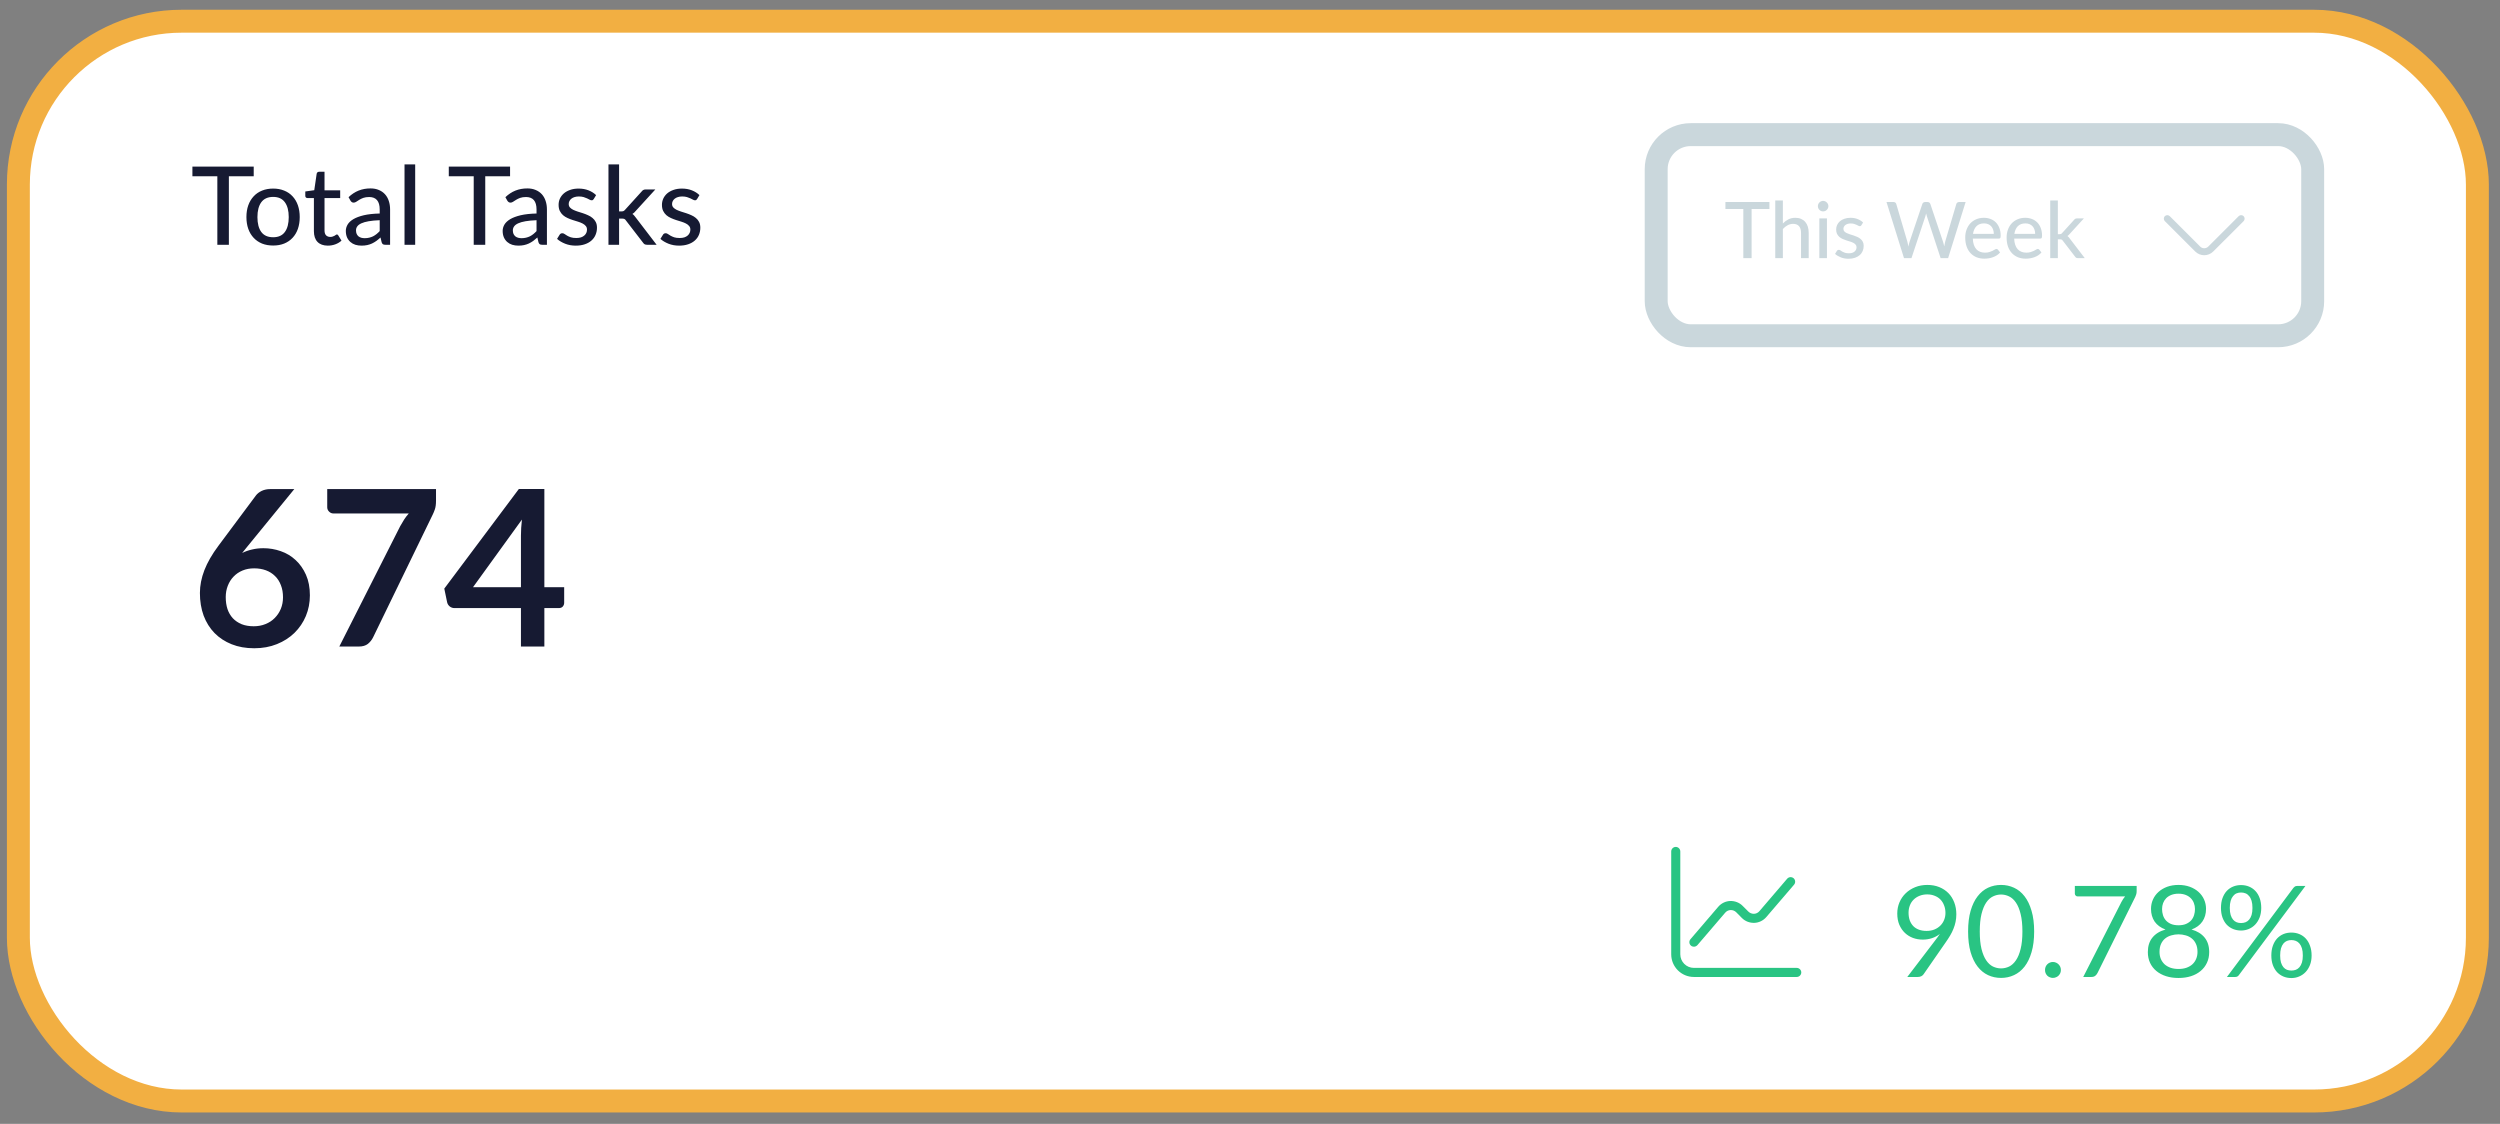 <svg width="109" height="49" viewBox="0 0 109 49" fill="none" xmlns="http://www.w3.org/2000/svg">
<rect x="0" y="0" width="109" height="49" fill="#808080" stroke="none"/>
<rect x="0.801" y="0.925" width="107.213" height="47.079" rx="7.121" fill="white" stroke="#F2AF42" strokeWidth="1.582"/>
<path d="M11.062 7.686H9.979V10.672H9.476V7.686H8.389V7.263H11.062V7.686ZM11.91 8.222C12.087 8.222 12.247 8.251 12.389 8.31C12.533 8.367 12.655 8.45 12.755 8.559C12.856 8.667 12.934 8.797 12.988 8.951C13.041 9.103 13.068 9.274 13.068 9.464C13.068 9.654 13.041 9.825 12.988 9.979C12.934 10.132 12.856 10.263 12.755 10.37C12.655 10.478 12.533 10.561 12.389 10.62C12.247 10.677 12.087 10.705 11.91 10.705C11.731 10.705 11.57 10.677 11.426 10.62C11.283 10.561 11.161 10.478 11.06 10.37C10.959 10.263 10.88 10.132 10.825 9.979C10.771 9.825 10.744 9.654 10.744 9.464C10.744 9.274 10.771 9.103 10.825 8.951C10.88 8.797 10.959 8.667 11.06 8.559C11.161 8.45 11.283 8.367 11.426 8.31C11.57 8.251 11.731 8.222 11.91 8.222ZM11.91 10.344C12.138 10.344 12.308 10.268 12.42 10.114C12.533 9.961 12.589 9.745 12.589 9.466C12.589 9.188 12.533 8.972 12.42 8.818C12.308 8.663 12.138 8.585 11.91 8.585C11.679 8.585 11.506 8.663 11.392 8.818C11.28 8.972 11.224 9.188 11.224 9.466C11.224 9.745 11.28 9.961 11.392 10.114C11.506 10.268 11.679 10.344 11.91 10.344ZM14.293 10.71C14.099 10.71 13.948 10.655 13.842 10.546C13.738 10.437 13.686 10.281 13.686 10.078V8.635H13.406C13.379 8.635 13.356 8.627 13.337 8.611C13.319 8.594 13.311 8.569 13.311 8.536V8.348L13.702 8.293L13.807 7.574C13.813 7.547 13.825 7.527 13.842 7.512C13.861 7.497 13.885 7.489 13.914 7.489H14.149V8.298H14.832V8.635H14.149V10.048C14.149 10.143 14.172 10.214 14.217 10.261C14.265 10.307 14.325 10.33 14.398 10.33C14.441 10.33 14.477 10.325 14.507 10.313C14.539 10.302 14.566 10.29 14.588 10.278C14.61 10.264 14.629 10.251 14.645 10.24C14.661 10.229 14.675 10.223 14.688 10.223C14.703 10.223 14.715 10.227 14.723 10.235C14.733 10.241 14.742 10.252 14.752 10.268L14.889 10.492C14.813 10.561 14.723 10.615 14.619 10.653C14.514 10.691 14.406 10.71 14.293 10.71ZM16.555 9.601C16.366 9.608 16.206 9.623 16.075 9.646C15.944 9.669 15.837 9.699 15.755 9.737C15.672 9.775 15.613 9.82 15.577 9.872C15.54 9.923 15.522 9.98 15.522 10.043C15.522 10.103 15.532 10.155 15.551 10.2C15.571 10.242 15.598 10.278 15.631 10.306C15.666 10.333 15.707 10.353 15.752 10.366C15.798 10.378 15.848 10.385 15.902 10.385C15.973 10.385 16.038 10.377 16.096 10.363C16.157 10.349 16.213 10.329 16.265 10.304C16.317 10.277 16.367 10.245 16.415 10.207C16.462 10.169 16.509 10.125 16.555 10.076V9.601ZM15.197 8.597C15.331 8.469 15.477 8.373 15.634 8.31C15.792 8.247 15.965 8.215 16.154 8.215C16.291 8.215 16.413 8.238 16.519 8.284C16.625 8.328 16.715 8.391 16.787 8.471C16.86 8.552 16.915 8.649 16.951 8.761C16.989 8.873 17.008 8.998 17.008 9.134V10.672H16.802C16.756 10.672 16.721 10.665 16.697 10.65C16.673 10.635 16.654 10.606 16.64 10.565L16.59 10.354C16.529 10.411 16.468 10.461 16.407 10.506C16.347 10.548 16.284 10.586 16.218 10.617C16.153 10.647 16.083 10.67 16.009 10.686C15.934 10.702 15.852 10.71 15.762 10.71C15.667 10.71 15.578 10.697 15.494 10.672C15.411 10.645 15.339 10.605 15.278 10.551C15.216 10.497 15.167 10.43 15.13 10.349C15.096 10.268 15.078 10.174 15.078 10.067C15.078 9.972 15.104 9.881 15.154 9.794C15.206 9.705 15.29 9.626 15.406 9.556C15.523 9.487 15.675 9.43 15.861 9.385C16.05 9.341 16.281 9.316 16.555 9.309V9.134C16.555 8.952 16.516 8.816 16.438 8.725C16.361 8.635 16.247 8.59 16.096 8.59C15.995 8.59 15.91 8.603 15.84 8.628C15.772 8.653 15.713 8.682 15.662 8.714C15.613 8.744 15.57 8.771 15.532 8.797C15.495 8.822 15.457 8.835 15.418 8.835C15.386 8.835 15.358 8.826 15.335 8.809C15.312 8.791 15.294 8.771 15.28 8.747L15.197 8.597ZM18.102 7.168V10.672H17.637V7.168H18.102ZM22.239 7.686H21.157V10.672H20.654V7.686H19.567V7.263H22.239V7.686ZM23.393 9.601C23.205 9.608 23.045 9.623 22.913 9.646C22.782 9.669 22.675 9.699 22.593 9.737C22.511 9.775 22.451 9.82 22.415 9.872C22.379 9.923 22.36 9.98 22.36 10.043C22.36 10.103 22.37 10.155 22.389 10.2C22.41 10.242 22.436 10.278 22.47 10.306C22.504 10.333 22.545 10.353 22.591 10.366C22.637 10.378 22.686 10.385 22.74 10.385C22.811 10.385 22.876 10.377 22.935 10.363C22.995 10.349 23.051 10.329 23.103 10.304C23.156 10.277 23.206 10.245 23.253 10.207C23.3 10.169 23.347 10.125 23.393 10.076V9.601ZM22.035 8.597C22.17 8.469 22.315 8.373 22.472 8.31C22.63 8.247 22.803 8.215 22.992 8.215C23.13 8.215 23.251 8.238 23.357 8.284C23.463 8.328 23.553 8.391 23.626 8.471C23.698 8.552 23.753 8.649 23.789 8.761C23.827 8.873 23.846 8.998 23.846 9.134V10.672H23.64C23.594 10.672 23.559 10.665 23.535 10.65C23.512 10.635 23.493 10.606 23.478 10.565L23.429 10.354C23.367 10.411 23.306 10.461 23.246 10.506C23.186 10.548 23.122 10.586 23.056 10.617C22.991 10.647 22.921 10.67 22.847 10.686C22.773 10.702 22.69 10.71 22.6 10.71C22.505 10.71 22.416 10.697 22.332 10.672C22.25 10.645 22.178 10.605 22.116 10.551C22.054 10.497 22.005 10.43 21.969 10.349C21.934 10.268 21.916 10.174 21.916 10.067C21.916 9.972 21.942 9.881 21.992 9.794C22.045 9.705 22.129 9.626 22.244 9.556C22.361 9.487 22.513 9.43 22.7 9.385C22.888 9.341 23.119 9.316 23.393 9.309V9.134C23.393 8.952 23.354 8.816 23.277 8.725C23.199 8.635 23.085 8.59 22.935 8.59C22.834 8.59 22.748 8.603 22.678 8.628C22.61 8.653 22.551 8.682 22.5 8.714C22.451 8.744 22.408 8.771 22.37 8.797C22.334 8.822 22.296 8.835 22.256 8.835C22.224 8.835 22.197 8.826 22.173 8.809C22.151 8.791 22.133 8.771 22.118 8.747L22.035 8.597ZM25.888 8.676C25.875 8.696 25.862 8.711 25.848 8.721C25.833 8.729 25.815 8.733 25.793 8.733C25.768 8.733 25.739 8.724 25.707 8.706C25.677 8.689 25.64 8.67 25.596 8.649C25.553 8.629 25.503 8.61 25.444 8.592C25.385 8.575 25.316 8.566 25.235 8.566C25.169 8.566 25.108 8.575 25.052 8.592C24.998 8.608 24.953 8.631 24.915 8.661C24.877 8.69 24.847 8.725 24.827 8.766C24.806 8.805 24.796 8.848 24.796 8.894C24.796 8.954 24.813 9.004 24.848 9.044C24.885 9.083 24.931 9.117 24.988 9.146C25.047 9.174 25.113 9.2 25.185 9.224C25.26 9.246 25.335 9.27 25.411 9.295C25.488 9.32 25.564 9.35 25.636 9.383C25.711 9.415 25.776 9.455 25.833 9.504C25.892 9.551 25.939 9.609 25.973 9.677C26.01 9.745 26.028 9.828 26.028 9.927C26.028 10.039 26.007 10.143 25.966 10.24C25.927 10.335 25.867 10.417 25.788 10.487C25.711 10.556 25.614 10.611 25.499 10.65C25.383 10.69 25.251 10.71 25.102 10.71C24.936 10.71 24.782 10.682 24.642 10.627C24.501 10.571 24.383 10.501 24.288 10.415L24.397 10.238C24.41 10.215 24.426 10.199 24.445 10.188C24.464 10.175 24.489 10.169 24.521 10.169C24.551 10.169 24.581 10.18 24.613 10.202C24.645 10.224 24.683 10.249 24.727 10.275C24.771 10.301 24.825 10.325 24.889 10.347C24.952 10.367 25.031 10.377 25.126 10.377C25.205 10.377 25.274 10.368 25.332 10.349C25.391 10.329 25.439 10.302 25.477 10.268C25.517 10.233 25.546 10.194 25.565 10.15C25.584 10.105 25.593 10.059 25.593 10.01C25.593 9.946 25.575 9.894 25.539 9.853C25.504 9.81 25.457 9.774 25.399 9.744C25.342 9.714 25.276 9.688 25.202 9.665C25.128 9.643 25.052 9.62 24.974 9.594C24.896 9.569 24.82 9.54 24.746 9.506C24.672 9.473 24.605 9.431 24.547 9.381C24.49 9.33 24.443 9.268 24.407 9.195C24.372 9.123 24.355 9.034 24.355 8.93C24.355 8.836 24.373 8.747 24.411 8.661C24.451 8.576 24.507 8.501 24.58 8.436C24.654 8.371 24.745 8.32 24.853 8.282C24.962 8.242 25.086 8.222 25.226 8.222C25.385 8.222 25.529 8.248 25.658 8.298C25.787 8.349 25.898 8.418 25.99 8.507L25.888 8.676ZM26.992 7.168V9.217H27.101C27.134 9.217 27.162 9.212 27.184 9.203C27.206 9.193 27.229 9.174 27.253 9.146L27.975 8.35C27.997 8.32 28.021 8.298 28.048 8.284C28.075 8.268 28.109 8.26 28.15 8.26H28.573L27.721 9.193C27.675 9.252 27.626 9.297 27.573 9.328C27.604 9.349 27.63 9.373 27.652 9.4C27.676 9.426 27.699 9.456 27.721 9.487L28.628 10.672H28.212C28.174 10.672 28.141 10.665 28.112 10.653C28.085 10.64 28.061 10.617 28.039 10.584L27.293 9.616C27.27 9.579 27.246 9.556 27.222 9.547C27.198 9.536 27.163 9.53 27.115 9.53H26.992V10.672H26.529V7.168H26.992ZM30.394 8.676C30.382 8.696 30.368 8.711 30.354 8.721C30.34 8.729 30.321 8.733 30.299 8.733C30.274 8.733 30.245 8.724 30.214 8.706C30.184 8.689 30.147 8.67 30.102 8.649C30.059 8.629 30.009 8.61 29.95 8.592C29.892 8.575 29.822 8.566 29.741 8.566C29.675 8.566 29.614 8.575 29.559 8.592C29.505 8.608 29.459 8.631 29.421 8.661C29.383 8.69 29.354 8.725 29.333 8.766C29.313 8.805 29.302 8.848 29.302 8.894C29.302 8.954 29.32 9.004 29.355 9.044C29.391 9.083 29.438 9.117 29.495 9.146C29.553 9.174 29.619 9.2 29.692 9.224C29.766 9.246 29.841 9.27 29.917 9.295C29.995 9.32 30.07 9.35 30.143 9.383C30.217 9.415 30.283 9.455 30.34 9.504C30.398 9.551 30.445 9.609 30.48 9.677C30.516 9.745 30.534 9.828 30.534 9.927C30.534 10.039 30.514 10.143 30.473 10.24C30.433 10.335 30.374 10.417 30.294 10.487C30.217 10.556 30.12 10.611 30.005 10.65C29.889 10.69 29.757 10.71 29.608 10.71C29.442 10.71 29.289 10.682 29.148 10.627C29.007 10.571 28.889 10.501 28.794 10.415L28.904 10.238C28.916 10.215 28.932 10.199 28.951 10.188C28.97 10.175 28.995 10.169 29.027 10.169C29.057 10.169 29.088 10.18 29.119 10.202C29.151 10.224 29.189 10.249 29.233 10.275C29.278 10.301 29.332 10.325 29.395 10.347C29.458 10.367 29.537 10.377 29.632 10.377C29.711 10.377 29.78 10.368 29.839 10.349C29.897 10.329 29.946 10.302 29.984 10.268C30.023 10.233 30.052 10.194 30.071 10.15C30.09 10.105 30.1 10.059 30.1 10.01C30.1 9.946 30.082 9.894 30.045 9.853C30.011 9.81 29.964 9.774 29.905 9.744C29.848 9.714 29.783 9.688 29.708 9.665C29.634 9.643 29.558 9.62 29.48 9.594C29.403 9.569 29.327 9.54 29.253 9.506C29.178 9.473 29.112 9.431 29.053 9.381C28.996 9.33 28.949 9.268 28.913 9.195C28.878 9.123 28.861 9.034 28.861 8.93C28.861 8.836 28.88 8.747 28.918 8.661C28.957 8.576 29.014 8.501 29.086 8.436C29.161 8.371 29.252 8.32 29.359 8.282C29.468 8.242 29.593 8.222 29.732 8.222C29.892 8.222 30.036 8.248 30.164 8.298C30.294 8.349 30.404 8.418 30.496 8.507L30.394 8.676Z" fill="#161A32"/>
<path d="M10.796 23.816L10.558 24.11C10.691 24.044 10.834 23.993 10.986 23.959C11.141 23.921 11.307 23.902 11.484 23.902C11.744 23.902 11.995 23.944 12.239 24.03C12.486 24.115 12.703 24.245 12.889 24.419C13.076 24.59 13.226 24.804 13.34 25.06C13.454 25.316 13.511 25.615 13.511 25.957C13.511 26.277 13.453 26.578 13.336 26.859C13.219 27.138 13.054 27.381 12.842 27.59C12.63 27.799 12.373 27.964 12.073 28.084C11.775 28.204 11.446 28.264 11.085 28.264C10.718 28.264 10.389 28.206 10.098 28.089C9.807 27.972 9.558 27.809 9.353 27.6C9.147 27.388 8.989 27.134 8.878 26.84C8.77 26.543 8.716 26.213 8.716 25.853C8.716 25.53 8.781 25.199 8.911 24.86C9.044 24.519 9.248 24.164 9.523 23.797L11.161 21.599C11.218 21.523 11.301 21.458 11.408 21.404C11.519 21.351 11.646 21.324 11.788 21.324H12.832L10.796 23.816ZM11.062 27.305C11.248 27.305 11.419 27.274 11.574 27.21C11.733 27.147 11.867 27.059 11.978 26.945C12.092 26.831 12.18 26.698 12.244 26.546C12.307 26.391 12.339 26.223 12.339 26.043C12.339 25.846 12.309 25.671 12.248 25.516C12.188 25.357 12.103 25.224 11.992 25.117C11.881 25.006 11.748 24.922 11.593 24.865C11.438 24.808 11.267 24.78 11.081 24.78C10.894 24.78 10.725 24.811 10.573 24.875C10.421 24.938 10.291 25.027 10.183 25.141C10.076 25.251 9.992 25.384 9.932 25.539C9.872 25.691 9.842 25.856 9.842 26.033C9.842 26.223 9.867 26.397 9.918 26.555C9.971 26.71 10.049 26.843 10.15 26.954C10.255 27.065 10.383 27.152 10.535 27.215C10.687 27.275 10.862 27.305 11.062 27.305ZM19.01 21.324V21.832C19.01 21.984 18.994 22.107 18.962 22.202C18.93 22.294 18.899 22.371 18.867 22.435L16.266 27.79C16.212 27.901 16.136 27.995 16.038 28.075C15.94 28.151 15.808 28.189 15.644 28.189H14.794L17.448 22.943C17.508 22.835 17.566 22.737 17.623 22.648C17.683 22.556 17.75 22.469 17.823 22.387H14.537C14.465 22.387 14.401 22.36 14.348 22.306C14.294 22.253 14.267 22.189 14.267 22.116V21.324H19.01ZM22.713 25.601V23.356C22.713 23.143 22.727 22.909 22.756 22.653L20.624 25.601H22.713ZM24.598 25.601V26.28C24.598 26.343 24.577 26.399 24.536 26.446C24.495 26.491 24.437 26.513 24.361 26.513H23.734V28.189H22.713V26.513H19.817C19.738 26.513 19.669 26.489 19.608 26.441C19.548 26.391 19.51 26.329 19.494 26.256L19.371 25.663L22.623 21.319H23.734V25.601H24.598Z" fill="#161A32"/>
<rect x="72.21" y="5.87" width="28.623" height="8.769" rx="1.506" stroke="#CAD7DC" strokeWidth="0.396"/>
<path d="M77.147 9.111H76.37V11.254H76.009V9.111H75.228V8.808H77.147V9.111ZM77.733 9.743C77.805 9.669 77.886 9.61 77.973 9.564C78.062 9.519 78.163 9.496 78.278 9.496C78.373 9.496 78.457 9.512 78.528 9.544C78.601 9.576 78.662 9.62 78.711 9.678C78.76 9.735 78.796 9.804 78.822 9.885C78.847 9.965 78.859 10.054 78.859 10.152V11.254H78.525V10.152C78.525 10.028 78.497 9.932 78.44 9.864C78.383 9.795 78.296 9.76 78.179 9.76C78.094 9.76 78.014 9.781 77.939 9.822C77.865 9.861 77.796 9.916 77.733 9.985V11.254H77.401V8.74H77.733V9.743ZM79.655 9.523V11.254H79.323V9.523H79.655ZM79.718 8.988C79.718 9.019 79.712 9.049 79.699 9.077C79.687 9.104 79.67 9.129 79.648 9.15C79.628 9.171 79.603 9.187 79.575 9.2C79.546 9.211 79.517 9.217 79.486 9.217C79.456 9.217 79.427 9.211 79.399 9.2C79.372 9.187 79.348 9.171 79.326 9.15C79.306 9.129 79.289 9.104 79.277 9.077C79.265 9.049 79.26 9.019 79.26 8.988C79.26 8.957 79.265 8.927 79.277 8.9C79.289 8.871 79.306 8.847 79.326 8.827C79.348 8.805 79.372 8.788 79.399 8.777C79.427 8.765 79.456 8.758 79.486 8.758C79.517 8.758 79.546 8.765 79.575 8.777C79.603 8.788 79.628 8.805 79.648 8.827C79.67 8.847 79.687 8.871 79.699 8.9C79.712 8.927 79.718 8.957 79.718 8.988ZM81.156 9.822C81.147 9.836 81.138 9.847 81.127 9.854C81.117 9.86 81.104 9.862 81.088 9.862C81.07 9.862 81.05 9.856 81.027 9.844C81.005 9.831 80.979 9.818 80.947 9.803C80.916 9.788 80.88 9.774 80.838 9.762C80.796 9.749 80.746 9.743 80.688 9.743C80.64 9.743 80.597 9.749 80.557 9.762C80.518 9.773 80.485 9.79 80.458 9.811C80.431 9.832 80.41 9.857 80.395 9.886C80.38 9.915 80.373 9.945 80.373 9.978C80.373 10.021 80.385 10.057 80.41 10.086C80.436 10.114 80.47 10.138 80.511 10.159C80.553 10.179 80.6 10.198 80.652 10.215C80.706 10.231 80.76 10.248 80.814 10.266C80.87 10.284 80.924 10.305 80.976 10.329C81.029 10.352 81.076 10.381 81.117 10.416C81.159 10.45 81.193 10.492 81.218 10.54C81.244 10.589 81.257 10.649 81.257 10.719C81.257 10.8 81.242 10.875 81.213 10.944C81.184 11.012 81.142 11.072 81.085 11.121C81.029 11.171 80.96 11.211 80.877 11.239C80.794 11.268 80.699 11.282 80.593 11.282C80.473 11.282 80.363 11.262 80.262 11.222C80.161 11.182 80.076 11.132 80.008 11.07L80.087 10.943C80.096 10.927 80.107 10.915 80.121 10.907C80.134 10.898 80.152 10.893 80.175 10.893C80.197 10.893 80.219 10.901 80.242 10.917C80.264 10.933 80.291 10.951 80.323 10.97C80.355 10.988 80.394 11.005 80.439 11.021C80.485 11.036 80.541 11.043 80.61 11.043C80.666 11.043 80.716 11.036 80.758 11.023C80.8 11.008 80.835 10.989 80.862 10.965C80.89 10.94 80.911 10.911 80.925 10.88C80.938 10.848 80.945 10.814 80.945 10.779C80.945 10.734 80.932 10.696 80.906 10.667C80.881 10.636 80.847 10.61 80.805 10.588C80.765 10.567 80.718 10.548 80.664 10.532C80.611 10.516 80.556 10.499 80.501 10.481C80.445 10.463 80.39 10.442 80.337 10.418C80.284 10.394 80.236 10.364 80.194 10.328C80.153 10.291 80.12 10.247 80.093 10.195C80.068 10.142 80.056 10.079 80.056 10.004C80.056 9.937 80.07 9.873 80.097 9.811C80.125 9.75 80.165 9.696 80.218 9.649C80.271 9.603 80.336 9.566 80.414 9.539C80.492 9.51 80.581 9.496 80.681 9.496C80.796 9.496 80.899 9.514 80.991 9.551C81.084 9.587 81.164 9.637 81.23 9.701L81.156 9.822ZM85.701 8.808L84.938 11.254H84.611L84.015 9.44C84.001 9.404 83.989 9.36 83.979 9.309C83.966 9.361 83.954 9.405 83.943 9.44L83.34 11.254H83.014L82.251 8.808H82.555C82.586 8.808 82.613 8.816 82.635 8.832C82.656 8.846 82.67 8.867 82.677 8.893L83.159 10.53C83.168 10.562 83.176 10.597 83.183 10.634C83.191 10.672 83.199 10.711 83.207 10.752C83.215 10.711 83.223 10.672 83.231 10.634C83.24 10.597 83.25 10.562 83.262 10.53L83.814 8.893C83.82 8.87 83.835 8.85 83.856 8.833C83.879 8.816 83.906 8.808 83.936 8.808H84.04C84.072 8.808 84.098 8.816 84.119 8.832C84.139 8.848 84.154 8.868 84.163 8.893L84.713 10.53C84.734 10.593 84.752 10.664 84.768 10.743C84.781 10.665 84.796 10.594 84.812 10.53L85.296 8.893C85.302 8.87 85.316 8.85 85.338 8.833C85.361 8.816 85.388 8.808 85.418 8.808H85.701ZM86.93 10.196C86.93 10.13 86.92 10.07 86.901 10.014C86.882 9.958 86.855 9.91 86.819 9.869C86.782 9.828 86.738 9.797 86.686 9.774C86.634 9.751 86.573 9.74 86.505 9.74C86.366 9.74 86.255 9.78 86.175 9.861C86.095 9.941 86.045 10.053 86.023 10.196H86.93ZM87.204 11.007C87.163 11.055 87.116 11.097 87.062 11.132C87.009 11.166 86.952 11.194 86.892 11.215C86.832 11.237 86.769 11.253 86.705 11.263C86.641 11.273 86.578 11.278 86.516 11.278C86.396 11.278 86.286 11.258 86.183 11.219C86.082 11.178 85.994 11.119 85.919 11.041C85.845 10.963 85.787 10.867 85.746 10.752C85.705 10.636 85.684 10.503 85.684 10.353C85.684 10.233 85.703 10.121 85.74 10.018C85.778 9.913 85.831 9.822 85.9 9.745C85.971 9.668 86.057 9.607 86.158 9.563C86.259 9.518 86.373 9.496 86.499 9.496C86.604 9.496 86.701 9.514 86.79 9.549C86.88 9.583 86.957 9.633 87.022 9.699C87.086 9.765 87.137 9.846 87.173 9.943C87.211 10.039 87.229 10.149 87.229 10.273C87.229 10.324 87.224 10.359 87.212 10.377C87.201 10.394 87.18 10.402 87.149 10.402H86.015C86.018 10.506 86.033 10.596 86.059 10.673C86.085 10.749 86.121 10.813 86.166 10.864C86.213 10.915 86.268 10.953 86.332 10.978C86.395 11.003 86.466 11.016 86.544 11.016C86.618 11.016 86.682 11.007 86.735 10.99C86.79 10.973 86.836 10.955 86.875 10.936C86.915 10.915 86.948 10.897 86.974 10.88C87.001 10.863 87.025 10.854 87.045 10.854C87.073 10.854 87.094 10.864 87.109 10.885L87.204 11.007ZM88.733 10.196C88.733 10.13 88.724 10.07 88.704 10.014C88.686 9.958 88.659 9.91 88.622 9.869C88.586 9.828 88.542 9.797 88.49 9.774C88.437 9.751 88.377 9.74 88.309 9.74C88.169 9.74 88.059 9.78 87.978 9.861C87.899 9.941 87.848 10.053 87.827 10.196H88.733ZM89.007 11.007C88.967 11.055 88.919 11.097 88.866 11.132C88.813 11.166 88.756 11.194 88.696 11.215C88.635 11.237 88.573 11.253 88.508 11.263C88.445 11.273 88.382 11.278 88.319 11.278C88.2 11.278 88.089 11.258 87.987 11.219C87.886 11.178 87.798 11.119 87.723 11.041C87.649 10.963 87.591 10.867 87.549 10.752C87.508 10.636 87.488 10.503 87.488 10.353C87.488 10.233 87.507 10.121 87.544 10.018C87.581 9.913 87.635 9.822 87.704 9.745C87.775 9.668 87.86 9.607 87.961 9.563C88.062 9.518 88.176 9.496 88.302 9.496C88.408 9.496 88.505 9.514 88.594 9.549C88.683 9.583 88.76 9.633 88.825 9.699C88.89 9.765 88.941 9.846 88.977 9.943C89.014 10.039 89.033 10.149 89.033 10.273C89.033 10.324 89.027 10.359 89.016 10.377C89.005 10.394 88.984 10.402 88.953 10.402H87.818C87.822 10.506 87.836 10.596 87.863 10.673C87.889 10.749 87.924 10.813 87.97 10.864C88.016 10.915 88.072 10.953 88.135 10.978C88.199 11.003 88.27 11.016 88.348 11.016C88.422 11.016 88.486 11.007 88.539 10.99C88.594 10.973 88.64 10.955 88.679 10.936C88.718 10.915 88.751 10.897 88.778 10.88C88.805 10.863 88.829 10.854 88.849 10.854C88.876 10.854 88.897 10.864 88.912 10.885L89.007 11.007ZM89.722 8.74V10.21H89.801C89.825 10.21 89.844 10.207 89.86 10.2C89.876 10.193 89.893 10.179 89.91 10.159L90.428 9.588C90.444 9.567 90.461 9.551 90.481 9.54C90.5 9.529 90.524 9.523 90.554 9.523H90.857L90.245 10.193C90.213 10.235 90.177 10.267 90.14 10.29C90.161 10.305 90.18 10.322 90.196 10.341C90.213 10.361 90.23 10.382 90.245 10.404L90.896 11.254H90.598C90.571 11.254 90.547 11.25 90.526 11.241C90.507 11.232 90.49 11.215 90.474 11.191L89.939 10.496C89.922 10.47 89.905 10.454 89.888 10.447C89.871 10.439 89.845 10.435 89.811 10.435H89.722V11.254H89.39V8.74H89.722Z" fill="#CAD7DC"/>
<path d="M96.104 11.128C95.962 11.128 95.819 11.073 95.712 10.966L94.386 9.641C94.328 9.582 94.328 9.484 94.386 9.425C94.445 9.366 94.543 9.366 94.602 9.425L95.927 10.75C96.025 10.848 96.183 10.848 96.281 10.75L97.606 9.425C97.665 9.366 97.763 9.366 97.822 9.425C97.88 9.484 97.88 9.582 97.822 9.641L96.496 10.966C96.388 11.073 96.246 11.128 96.104 11.128Z" fill="#CAD7DC"/>
<path d="M78.338 42.596H73.854C73.308 42.596 72.865 42.153 72.865 41.607V37.123C72.865 37.015 72.955 36.925 73.063 36.925C73.171 36.925 73.261 37.015 73.261 37.123V41.607C73.261 41.934 73.527 42.2 73.854 42.2H78.338C78.446 42.2 78.536 42.29 78.536 42.398C78.536 42.506 78.446 42.596 78.338 42.596Z" fill="#29C483"/>
<path d="M73.854 41.277C73.809 41.277 73.762 41.261 73.725 41.229C73.643 41.158 73.633 41.034 73.704 40.95L74.915 39.536C75.046 39.383 75.236 39.291 75.437 39.283C75.637 39.278 75.835 39.351 75.977 39.494L76.228 39.744C76.294 39.81 76.381 39.842 76.473 39.842C76.566 39.839 76.65 39.797 76.711 39.726L77.921 38.312C77.992 38.23 78.116 38.22 78.201 38.291C78.282 38.362 78.293 38.486 78.222 38.571L77.011 39.984C76.879 40.137 76.689 40.23 76.489 40.237C76.289 40.243 76.091 40.169 75.948 40.026L75.701 39.776C75.635 39.71 75.547 39.676 75.455 39.678C75.363 39.681 75.278 39.723 75.218 39.794L74.007 41.208C73.965 41.253 73.91 41.277 73.854 41.277Z" fill="#29C483"/>
<path d="M83.213 39.793C83.213 39.919 83.231 40.031 83.266 40.131C83.303 40.229 83.355 40.312 83.421 40.38C83.49 40.449 83.572 40.5 83.668 40.535C83.766 40.57 83.874 40.588 83.994 40.588C84.127 40.588 84.245 40.567 84.346 40.524C84.45 40.48 84.536 40.422 84.606 40.35C84.677 40.278 84.73 40.195 84.767 40.1C84.804 40.006 84.822 39.908 84.822 39.807C84.822 39.683 84.802 39.572 84.761 39.472C84.723 39.37 84.668 39.285 84.598 39.214C84.528 39.144 84.444 39.091 84.346 39.054C84.25 39.015 84.144 38.996 84.028 38.996C83.906 38.996 83.795 39.016 83.695 39.056C83.596 39.095 83.51 39.15 83.438 39.22C83.366 39.29 83.31 39.374 83.272 39.472C83.233 39.57 83.213 39.677 83.213 39.793ZM84.365 41.014C84.406 40.961 84.444 40.91 84.479 40.862C84.514 40.814 84.547 40.766 84.579 40.718C84.477 40.799 84.363 40.861 84.235 40.904C84.108 40.946 83.973 40.967 83.831 40.967C83.681 40.967 83.539 40.942 83.404 40.893C83.272 40.843 83.154 40.77 83.053 40.674C82.951 40.576 82.87 40.457 82.809 40.316C82.75 40.174 82.721 40.012 82.721 39.829C82.721 39.656 82.753 39.493 82.817 39.342C82.882 39.19 82.972 39.058 83.089 38.946C83.205 38.833 83.344 38.745 83.504 38.68C83.665 38.615 83.841 38.583 84.033 38.583C84.223 38.583 84.396 38.614 84.551 38.677C84.706 38.74 84.839 38.828 84.95 38.94C85.061 39.053 85.145 39.188 85.205 39.344C85.266 39.501 85.296 39.675 85.296 39.865C85.296 39.98 85.285 40.089 85.263 40.192C85.243 40.294 85.212 40.394 85.171 40.494C85.133 40.592 85.085 40.69 85.027 40.787C84.97 40.883 84.906 40.982 84.834 41.084L83.867 42.479C83.843 42.514 83.809 42.543 83.765 42.565C83.72 42.586 83.669 42.596 83.612 42.596H83.158L84.365 41.014ZM88.689 40.613C88.689 40.96 88.651 41.261 88.575 41.516C88.501 41.769 88.4 41.978 88.271 42.144C88.141 42.31 87.988 42.434 87.811 42.515C87.636 42.597 87.447 42.637 87.246 42.637C87.043 42.637 86.854 42.597 86.678 42.515C86.505 42.434 86.353 42.31 86.224 42.144C86.095 41.978 85.993 41.769 85.919 41.516C85.846 41.261 85.809 40.96 85.809 40.613C85.809 40.266 85.846 39.965 85.919 39.71C85.993 39.455 86.095 39.245 86.224 39.079C86.353 38.911 86.505 38.786 86.678 38.705C86.854 38.624 87.043 38.583 87.246 38.583C87.447 38.583 87.636 38.624 87.811 38.705C87.988 38.786 88.141 38.911 88.271 39.079C88.4 39.245 88.501 39.455 88.575 39.71C88.651 39.965 88.689 40.266 88.689 40.613ZM88.177 40.613C88.177 40.31 88.151 40.056 88.099 39.851C88.049 39.645 87.981 39.478 87.894 39.353C87.809 39.227 87.71 39.138 87.598 39.084C87.485 39.029 87.368 39.001 87.246 39.001C87.124 39.001 87.007 39.029 86.894 39.084C86.782 39.138 86.683 39.227 86.598 39.353C86.513 39.478 86.445 39.645 86.393 39.851C86.343 40.056 86.318 40.31 86.318 40.613C86.318 40.916 86.343 41.169 86.393 41.374C86.445 41.579 86.513 41.745 86.598 41.87C86.683 41.996 86.782 42.086 86.894 42.142C87.007 42.195 87.124 42.222 87.246 42.222C87.368 42.222 87.485 42.195 87.598 42.142C87.71 42.086 87.809 41.996 87.894 41.87C87.981 41.745 88.049 41.579 88.099 41.374C88.151 41.169 88.177 40.916 88.177 40.613ZM89.163 42.291C89.163 42.243 89.171 42.198 89.188 42.155C89.206 42.113 89.23 42.076 89.26 42.045C89.291 42.013 89.328 41.988 89.371 41.97C89.413 41.951 89.458 41.942 89.506 41.942C89.554 41.942 89.6 41.951 89.642 41.97C89.684 41.988 89.721 42.013 89.753 42.045C89.784 42.076 89.809 42.113 89.828 42.155C89.846 42.198 89.855 42.243 89.855 42.291C89.855 42.341 89.846 42.387 89.828 42.429C89.809 42.47 89.784 42.506 89.753 42.538C89.721 42.569 89.684 42.593 89.642 42.609C89.6 42.628 89.554 42.637 89.506 42.637C89.458 42.637 89.413 42.628 89.371 42.609C89.328 42.593 89.291 42.569 89.26 42.538C89.23 42.506 89.206 42.47 89.188 42.429C89.171 42.387 89.163 42.341 89.163 42.291ZM93.158 38.627V38.849C93.158 38.912 93.151 38.963 93.136 39.004C93.123 39.044 93.11 39.079 93.097 39.106L91.452 42.421C91.428 42.469 91.395 42.511 91.352 42.546C91.31 42.579 91.254 42.596 91.183 42.596H90.829L92.496 39.322C92.52 39.276 92.545 39.234 92.571 39.195C92.597 39.156 92.624 39.119 92.654 39.084H90.583C90.551 39.084 90.523 39.072 90.499 39.048C90.475 39.022 90.463 38.994 90.463 38.962V38.627H93.158ZM94.984 42.247C95.113 42.247 95.228 42.229 95.33 42.194C95.433 42.157 95.52 42.106 95.59 42.042C95.662 41.975 95.716 41.897 95.753 41.806C95.792 41.714 95.811 41.613 95.811 41.502C95.811 41.365 95.788 41.249 95.742 41.153C95.698 41.055 95.637 40.976 95.559 40.915C95.484 40.854 95.396 40.809 95.296 40.782C95.197 40.752 95.092 40.737 94.984 40.737C94.874 40.737 94.77 40.752 94.671 40.782C94.571 40.809 94.482 40.854 94.405 40.915C94.329 40.976 94.268 41.055 94.222 41.153C94.178 41.249 94.155 41.365 94.155 41.502C94.155 41.613 94.174 41.714 94.211 41.806C94.25 41.897 94.304 41.975 94.374 42.042C94.446 42.106 94.533 42.157 94.635 42.194C94.738 42.229 94.854 42.247 94.984 42.247ZM94.984 38.965C94.865 38.965 94.761 38.983 94.671 39.018C94.582 39.053 94.507 39.101 94.446 39.162C94.387 39.223 94.342 39.294 94.311 39.375C94.281 39.456 94.266 39.543 94.266 39.635C94.266 39.726 94.279 39.813 94.305 39.898C94.331 39.983 94.372 40.059 94.43 40.126C94.487 40.19 94.561 40.243 94.651 40.283C94.743 40.322 94.854 40.342 94.984 40.342C95.113 40.342 95.222 40.322 95.313 40.283C95.405 40.243 95.48 40.19 95.537 40.126C95.595 40.059 95.636 39.983 95.662 39.898C95.688 39.813 95.701 39.726 95.701 39.635C95.701 39.543 95.685 39.456 95.654 39.375C95.624 39.294 95.579 39.223 95.518 39.162C95.459 39.101 95.384 39.053 95.294 39.018C95.205 38.983 95.102 38.965 94.984 38.965ZM95.551 40.527C95.799 40.597 95.989 40.714 96.122 40.879C96.255 41.043 96.321 41.254 96.321 41.51C96.321 41.684 96.288 41.841 96.221 41.981C96.157 42.119 96.065 42.237 95.947 42.335C95.831 42.433 95.691 42.509 95.526 42.562C95.362 42.614 95.181 42.64 94.984 42.64C94.786 42.64 94.605 42.614 94.441 42.562C94.276 42.509 94.135 42.433 94.017 42.335C93.899 42.237 93.807 42.119 93.743 41.981C93.678 41.841 93.646 41.684 93.646 41.51C93.646 41.254 93.712 41.043 93.845 40.879C93.978 40.714 94.168 40.597 94.416 40.527C94.207 40.45 94.049 40.334 93.942 40.181C93.837 40.026 93.784 39.841 93.784 39.627C93.784 39.481 93.813 39.344 93.87 39.217C93.927 39.09 94.009 38.979 94.114 38.885C94.219 38.791 94.345 38.717 94.49 38.663C94.638 38.61 94.802 38.583 94.984 38.583C95.162 38.583 95.326 38.61 95.474 38.663C95.621 38.717 95.748 38.791 95.853 38.885C95.958 38.979 96.04 39.09 96.097 39.217C96.154 39.344 96.183 39.481 96.183 39.627C96.183 39.841 96.129 40.026 96.022 40.181C95.917 40.334 95.76 40.45 95.551 40.527ZM98.59 39.585C98.59 39.74 98.566 39.88 98.518 40.004C98.469 40.126 98.405 40.229 98.324 40.314C98.244 40.397 98.151 40.461 98.044 40.505C97.939 40.549 97.827 40.571 97.709 40.571C97.585 40.571 97.47 40.549 97.363 40.505C97.256 40.461 97.162 40.397 97.083 40.314C97.005 40.229 96.945 40.126 96.9 40.004C96.856 39.88 96.834 39.74 96.834 39.585C96.834 39.427 96.856 39.285 96.9 39.162C96.945 39.038 97.005 38.934 97.083 38.849C97.162 38.764 97.256 38.699 97.363 38.655C97.47 38.611 97.585 38.589 97.709 38.589C97.835 38.589 97.951 38.611 98.058 38.655C98.165 38.699 98.258 38.764 98.338 38.849C98.417 38.934 98.479 39.038 98.523 39.162C98.567 39.285 98.59 39.427 98.59 39.585ZM98.207 39.585C98.207 39.464 98.195 39.36 98.169 39.275C98.143 39.19 98.107 39.121 98.061 39.068C98.016 39.012 97.964 38.972 97.903 38.949C97.842 38.925 97.777 38.913 97.709 38.913C97.641 38.913 97.577 38.925 97.518 38.949C97.459 38.972 97.407 39.012 97.363 39.068C97.318 39.121 97.283 39.19 97.257 39.275C97.232 39.36 97.219 39.464 97.219 39.585C97.219 39.705 97.232 39.808 97.257 39.893C97.283 39.976 97.318 40.044 97.363 40.098C97.407 40.15 97.459 40.187 97.518 40.211C97.577 40.233 97.641 40.245 97.709 40.245C97.777 40.245 97.842 40.233 97.903 40.211C97.964 40.187 98.016 40.15 98.061 40.098C98.107 40.044 98.143 39.976 98.169 39.893C98.195 39.808 98.207 39.705 98.207 39.585ZM99.994 38.71C100.012 38.688 100.033 38.669 100.057 38.652C100.083 38.636 100.117 38.627 100.16 38.627H100.517L97.615 42.515C97.598 42.539 97.577 42.559 97.551 42.574C97.525 42.588 97.494 42.596 97.457 42.596H97.094L99.994 38.71ZM100.786 41.66C100.786 41.815 100.762 41.953 100.714 42.075C100.666 42.197 100.601 42.3 100.52 42.385C100.44 42.468 100.347 42.532 100.24 42.576C100.135 42.621 100.023 42.643 99.905 42.643C99.779 42.643 99.663 42.621 99.556 42.576C99.451 42.532 99.359 42.468 99.279 42.385C99.202 42.3 99.141 42.197 99.096 42.075C99.052 41.953 99.03 41.815 99.03 41.66C99.03 41.501 99.052 41.36 99.096 41.236C99.141 41.11 99.202 41.005 99.279 40.92C99.359 40.835 99.451 40.771 99.556 40.726C99.663 40.682 99.779 40.66 99.905 40.66C100.029 40.66 100.144 40.682 100.251 40.726C100.36 40.771 100.453 40.835 100.531 40.92C100.61 41.005 100.672 41.11 100.716 41.236C100.763 41.36 100.786 41.501 100.786 41.66ZM100.403 41.66C100.403 41.538 100.391 41.434 100.365 41.349C100.339 41.263 100.303 41.193 100.257 41.139C100.212 41.086 100.16 41.047 100.099 41.023C100.038 40.999 99.973 40.987 99.905 40.987C99.837 40.987 99.772 40.999 99.711 41.023C99.652 41.047 99.6 41.086 99.556 41.139C99.512 41.193 99.477 41.263 99.451 41.349C99.427 41.434 99.415 41.538 99.415 41.66C99.415 41.78 99.427 41.881 99.451 41.964C99.477 42.047 99.512 42.116 99.556 42.169C99.6 42.221 99.652 42.259 99.711 42.283C99.772 42.305 99.837 42.316 99.905 42.316C99.973 42.316 100.038 42.305 100.099 42.283C100.16 42.259 100.212 42.221 100.257 42.169C100.303 42.116 100.339 42.047 100.365 41.964C100.391 41.881 100.403 41.78 100.403 41.66Z" fill="#29C483"/>
</svg>
